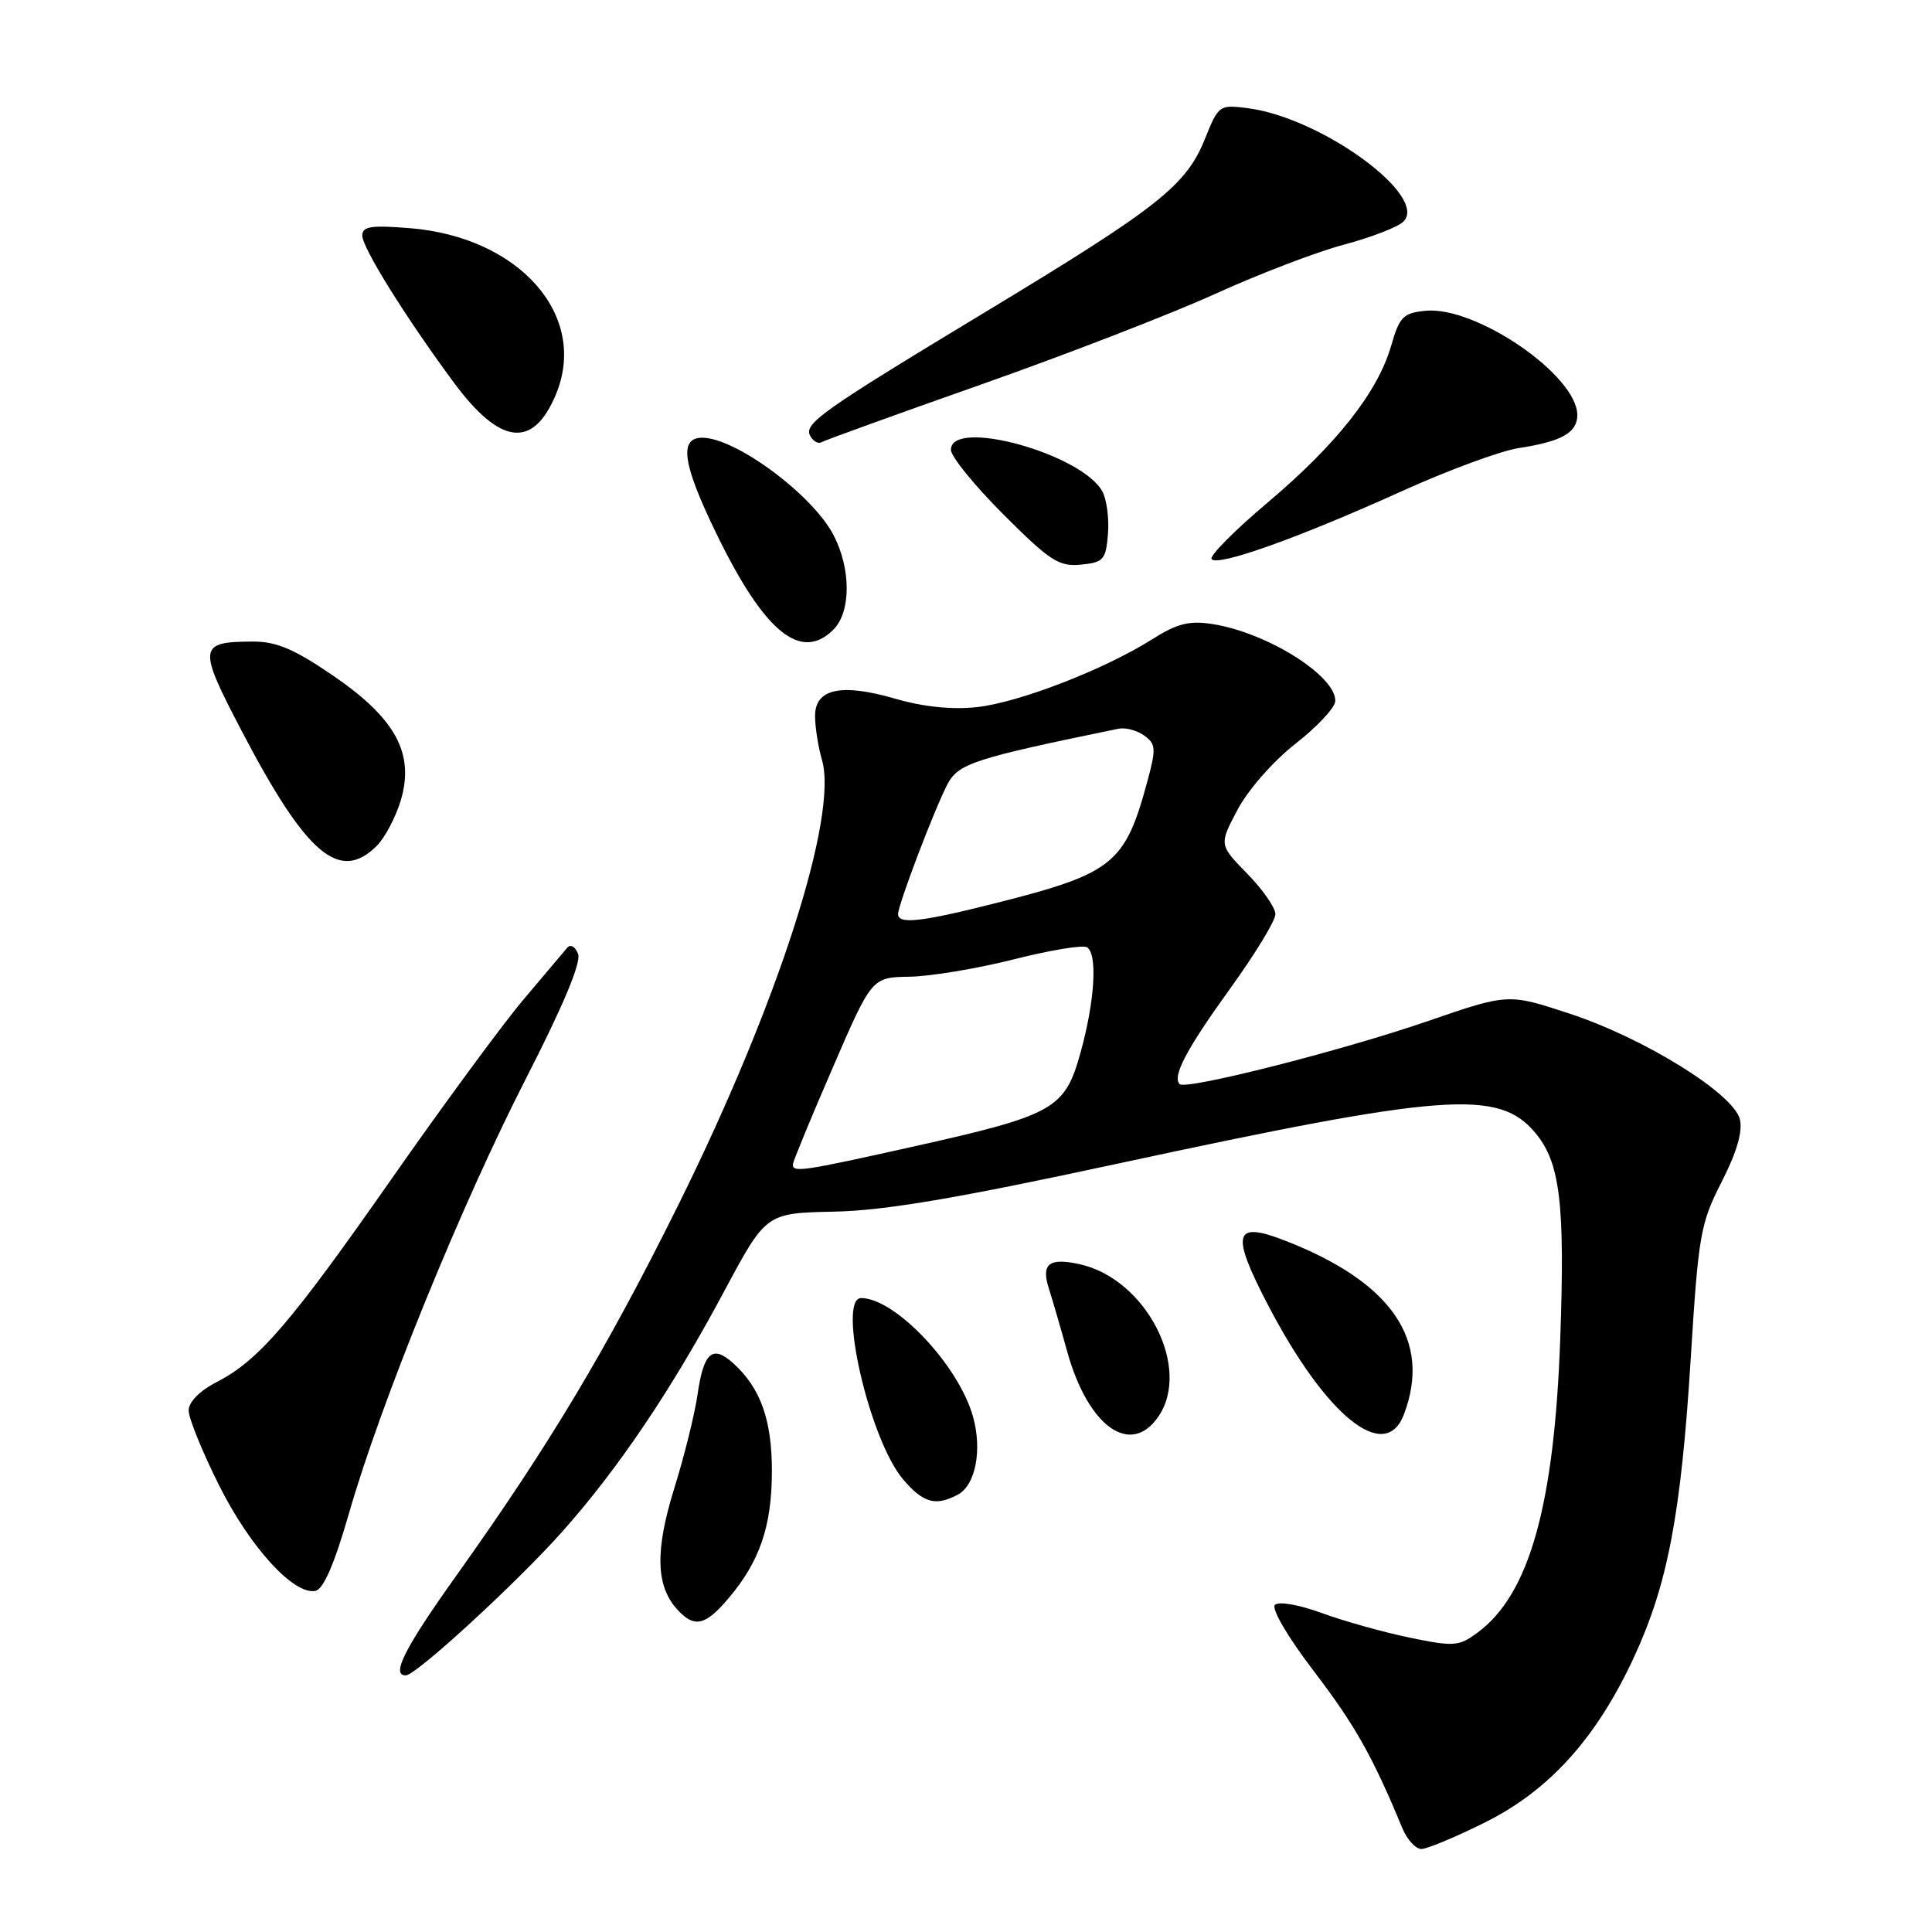 <?xml version="1.0" encoding="UTF-8" standalone="no"?>
<!DOCTYPE svg PUBLIC "-//W3C//DTD SVG 1.1//EN" "http://www.w3.org/Graphics/SVG/1.1/DTD/svg11.dtd" >
<svg xmlns="http://www.w3.org/2000/svg" xmlns:xlink="http://www.w3.org/1999/xlink" version="1.1" viewBox="0 0 256 256">
 <g >
 <path fill="currentColor"
d=" M 196.87 241.43 C 205.36 237.18 211.59 230.24 216.55 219.50 C 220.98 209.92 222.76 200.55 224.03 180.00 C 225.05 163.60 225.31 162.13 228.13 156.60 C 230.14 152.66 230.94 149.91 230.54 148.31 C 229.69 144.90 217.88 137.57 208.00 134.32 C 199.85 131.63 199.85 131.63 189.17 135.31 C 177.79 139.23 157.14 144.47 156.31 143.65 C 155.30 142.63 157.22 139.00 163.03 130.95 C 166.31 126.41 169.00 121.99 169.00 121.14 C 169.00 120.28 167.32 117.86 165.26 115.76 C 161.52 111.93 161.52 111.93 164.01 107.24 C 165.42 104.60 168.76 100.81 171.68 98.53 C 174.52 96.31 176.88 93.79 176.93 92.92 C 177.08 89.59 167.90 83.81 160.65 82.69 C 157.58 82.21 155.98 82.62 152.70 84.69 C 146.32 88.72 135.02 93.09 129.43 93.70 C 126.15 94.05 122.34 93.66 118.69 92.60 C 111.49 90.50 108.00 91.24 108.00 94.87 C 108.00 96.32 108.41 98.95 108.92 100.71 C 111.07 108.21 103.06 133.06 89.96 159.50 C 80.46 178.67 72.77 191.52 60.57 208.63 C 53.61 218.39 51.77 222.00 53.77 222.00 C 55.11 222.00 68.45 209.75 74.46 203.00 C 81.91 194.64 88.99 184.14 95.95 171.12 C 101.50 160.74 101.50 160.74 110.50 160.55 C 117.22 160.41 126.74 158.80 148.00 154.21 C 191.49 144.84 198.56 144.31 203.42 150.09 C 206.72 154.01 207.38 159.42 206.74 177.41 C 205.95 199.47 202.65 211.24 195.81 216.31 C 193.31 218.16 192.69 218.21 186.81 217.00 C 183.34 216.28 178.10 214.82 175.16 213.74 C 172.09 212.62 169.44 212.16 168.94 212.66 C 168.43 213.17 170.65 216.94 174.15 221.52 C 179.57 228.63 181.90 232.77 185.82 242.25 C 186.45 243.76 187.58 245.00 188.34 245.00 C 189.11 245.00 192.94 243.39 196.87 241.43 Z  M 96.56 211.75 C 100.68 206.87 102.27 202.21 102.28 194.98 C 102.29 188.16 100.79 183.93 97.17 180.65 C 94.41 178.15 93.24 179.17 92.43 184.77 C 92.06 187.37 90.67 192.96 89.35 197.19 C 86.79 205.41 86.89 210.12 89.71 213.23 C 91.99 215.76 93.45 215.44 96.56 211.75 Z  M 46.25 200.50 C 50.45 185.85 61.14 159.61 69.74 142.82 C 74.65 133.23 77.03 127.53 76.60 126.40 C 76.22 125.42 75.60 125.07 75.16 125.58 C 74.73 126.09 72.11 129.20 69.32 132.50 C 66.54 135.80 58.76 146.38 52.03 156.00 C 38.51 175.35 34.31 180.23 28.75 183.11 C 26.45 184.29 25.00 185.76 25.00 186.90 C 25.00 187.93 26.81 192.38 29.02 196.80 C 33.12 205.00 38.92 211.36 41.78 210.80 C 42.86 210.60 44.30 207.27 46.25 200.50 Z  M 126.93 198.04 C 129.26 196.79 130.16 192.17 128.94 187.75 C 127.07 180.96 118.65 172.02 114.11 172.00 C 110.90 172.00 115.20 190.71 119.61 195.95 C 122.31 199.16 123.96 199.63 126.93 198.04 Z  M 153.44 187.78 C 157.97 181.32 151.88 169.45 143.05 167.51 C 138.98 166.62 137.93 167.46 138.99 170.77 C 139.47 172.27 140.56 176.02 141.41 179.09 C 144.16 188.99 149.76 193.04 153.44 187.78 Z  M 186.02 187.43 C 189.75 177.63 184.43 169.87 170.20 164.36 C 163.49 161.76 163.06 163.39 167.99 172.87 C 175.68 187.64 183.53 193.99 186.02 187.43 Z  M 49.94 112.06 C 51.01 110.99 52.43 108.29 53.10 106.07 C 54.96 99.85 52.43 95.19 44.10 89.50 C 38.96 85.99 36.62 85.00 33.50 85.01 C 26.27 85.04 26.19 85.70 32.00 96.81 C 40.61 113.28 44.99 117.01 49.94 112.06 Z  M 110.43 83.43 C 112.77 81.09 112.78 75.41 110.46 70.92 C 107.70 65.58 97.49 58.00 93.05 58.00 C 89.95 58.00 90.44 61.46 94.85 70.55 C 101.23 83.73 106.10 87.76 110.43 83.43 Z  M 146.81 70.79 C 146.98 68.75 146.65 66.21 146.08 65.14 C 143.40 60.14 126.00 55.34 126.00 59.60 C 126.00 60.49 129.13 64.34 132.96 68.17 C 139.12 74.33 140.31 75.10 143.21 74.82 C 146.21 74.53 146.53 74.18 146.81 70.79 Z  M 185.69 65.11 C 191.84 62.32 198.82 59.75 201.19 59.38 C 206.91 58.51 209.00 57.34 209.00 55.00 C 209.00 49.75 195.59 40.53 188.88 41.18 C 185.94 41.47 185.44 41.97 184.34 45.80 C 182.57 51.94 177.12 58.87 167.98 66.58 C 163.62 70.26 160.27 73.63 160.54 74.07 C 161.21 75.15 172.08 71.27 185.69 65.11 Z  M 130.03 50.94 C 141.29 46.97 155.22 41.58 161.00 38.95 C 166.78 36.32 174.43 33.39 178.00 32.44 C 181.57 31.49 185.13 30.13 185.91 29.41 C 189.48 26.11 175.17 15.61 165.37 14.34 C 161.56 13.85 161.47 13.91 159.65 18.43 C 157.15 24.61 153.49 27.49 130.62 41.31 C 108.54 54.65 106.38 56.19 107.41 57.85 C 107.81 58.50 108.46 58.84 108.84 58.60 C 109.23 58.36 118.76 54.91 130.03 50.94 Z  M 73.65 52.29 C 78.02 41.84 68.85 31.40 54.28 30.23 C 49.17 29.82 48.00 30.00 48.00 31.21 C 48.00 32.82 53.72 42.00 60.12 50.67 C 66.27 58.99 70.63 59.51 73.65 52.29 Z  M 105.07 154.25 C 105.10 153.84 107.47 148.10 110.33 141.50 C 115.52 129.50 115.52 129.50 120.51 129.42 C 123.25 129.38 129.45 128.35 134.28 127.13 C 139.10 125.91 143.49 125.18 144.03 125.52 C 145.46 126.40 145.07 132.66 143.17 139.50 C 141.09 146.98 139.70 147.76 120.87 151.96 C 106.26 155.22 104.96 155.41 105.07 154.25 Z  M 119.00 121.12 C 119.00 119.89 123.76 107.36 125.52 103.96 C 126.96 101.17 129.03 100.50 148.20 96.56 C 149.14 96.37 150.68 96.78 151.62 97.47 C 153.17 98.59 153.21 99.21 152.01 103.61 C 149.09 114.42 147.47 115.73 132.25 119.59 C 122.09 122.17 119.00 122.52 119.00 121.12 Z "/>
</g>
</svg>